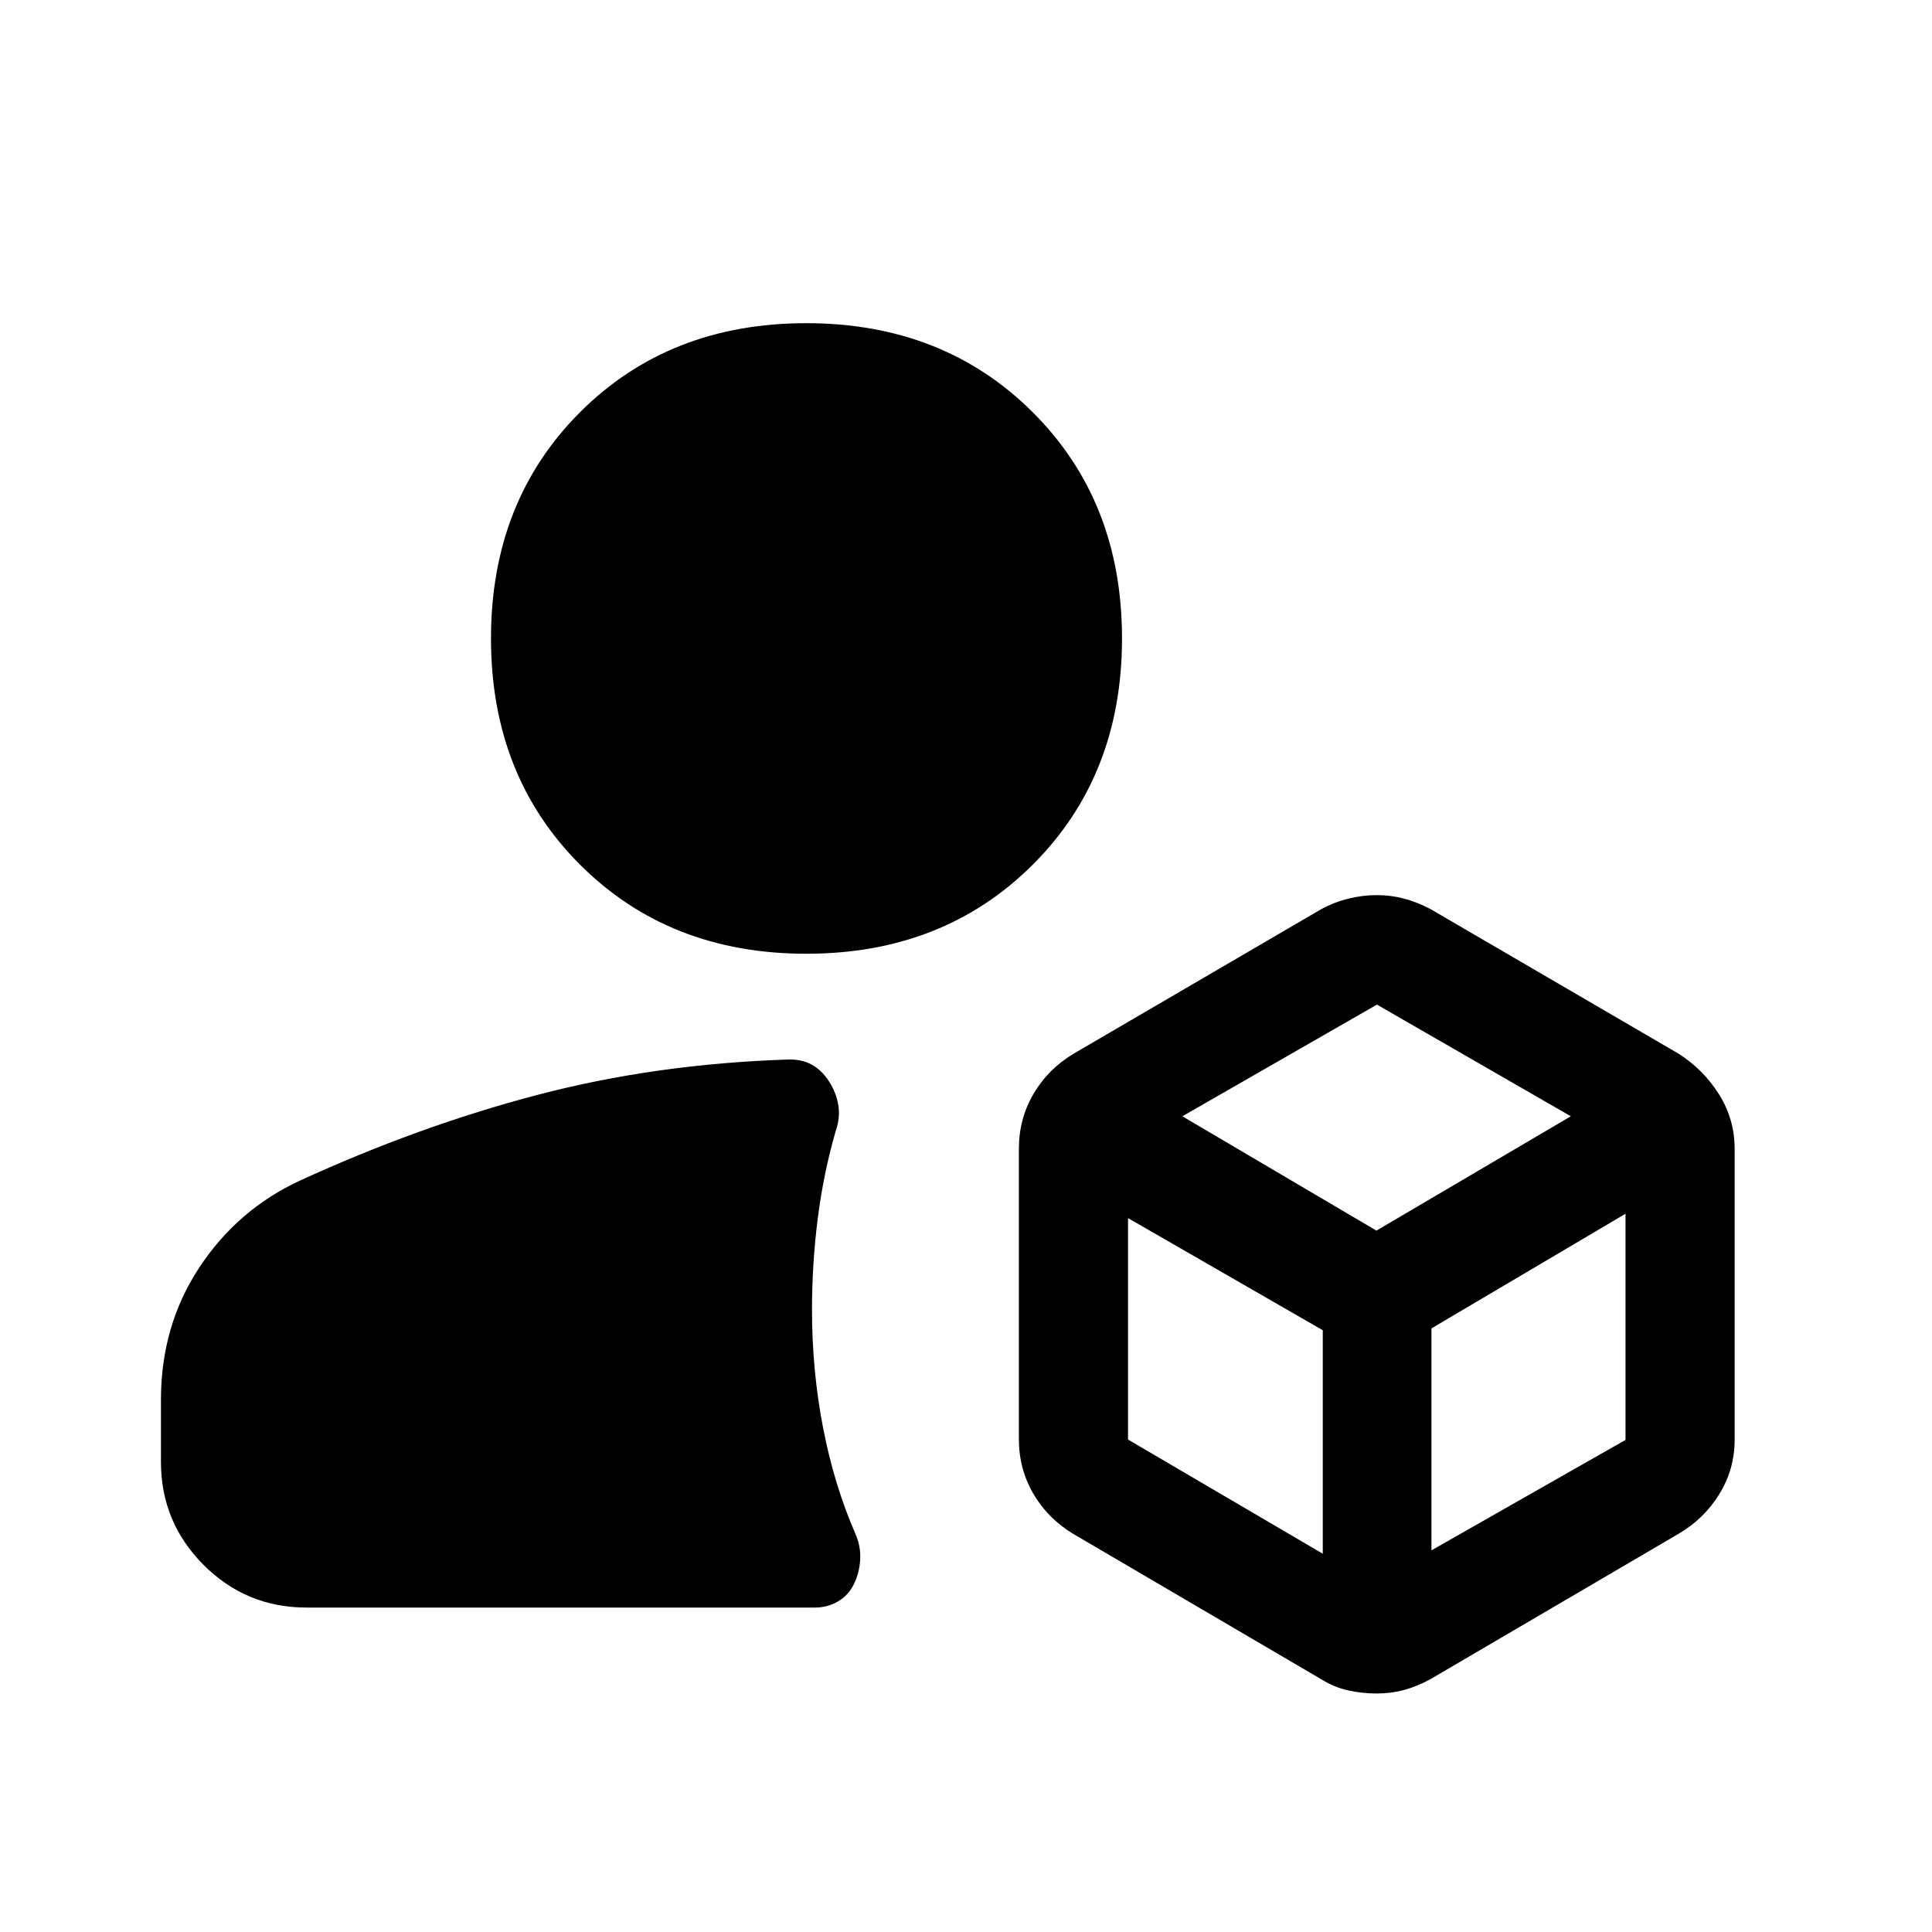 <svg xmlns="http://www.w3.org/2000/svg" height="40" viewBox="0 -960 960 960" width="40"><path d="M684.05-118.51q-7.17 0-14.16-1.54t-13.46-5.59l-122.98-72.09q-12.69-7.58-19.93-19.95-7.24-12.38-7.24-27.17V-389.2q0-14.84 7.24-27.23 7.24-12.38 19.93-19.98l123.22-71.92q6.43-3.46 13.46-5.18 7.04-1.71 14.02-1.71 6.99 0 13.52 1.73 6.52 1.73 13.07 5.17l123.36 71.91q12.26 7.79 20.05 20.15 7.79 12.37 7.79 27.15v144.39q0 14.78-7.63 27.15t-20.34 19.77l-123.18 72.16q-6.44 3.55-13 5.34t-13.74 1.79Zm-531.66-42.7q-30.12 0-51.27-21.23-21.15-21.24-21.15-51.19v-30.73q0-36.81 18.96-65.66 18.95-28.86 49.98-43.28 59.19-27.15 117.94-42.6 58.75-15.45 124.5-17.62 6.96-.24 11.98 2.53 5.03 2.78 8.6 8.32 3.57 5.53 4.61 11.75 1.04 6.21-1.28 12.91-6.05 20.91-8.92 43.41-2.86 22.51-2.86 45.49 0 29.89 5.45 58.3 5.45 28.41 16.09 52.89 2.81 6.38 2.4 13-.42 6.61-3.16 12.14t-7.91 8.55q-5.17 3.02-11.52 3.02H152.39Zm248.26-324.88q-68.16 0-112.42-44.25-44.26-44.24-44.26-112.4 0-68.17 44.24-112.42 44.25-44.25 112.41-44.25t112.53 44.24q44.37 44.23 44.37 112.4 0 68.16-44.35 112.42-44.36 44.26-112.52 44.26Zm186.86 80.76 96.43 56.82 96.6-56.82-96.35-55.48-96.68 55.48Zm123.76 215.7 96.44-54.88V-356.9l-96.44 56.98v110.29ZM560.51-244.7l96.77 56.74v-111.06l-96.77-55.71v110.03Z"/></svg>